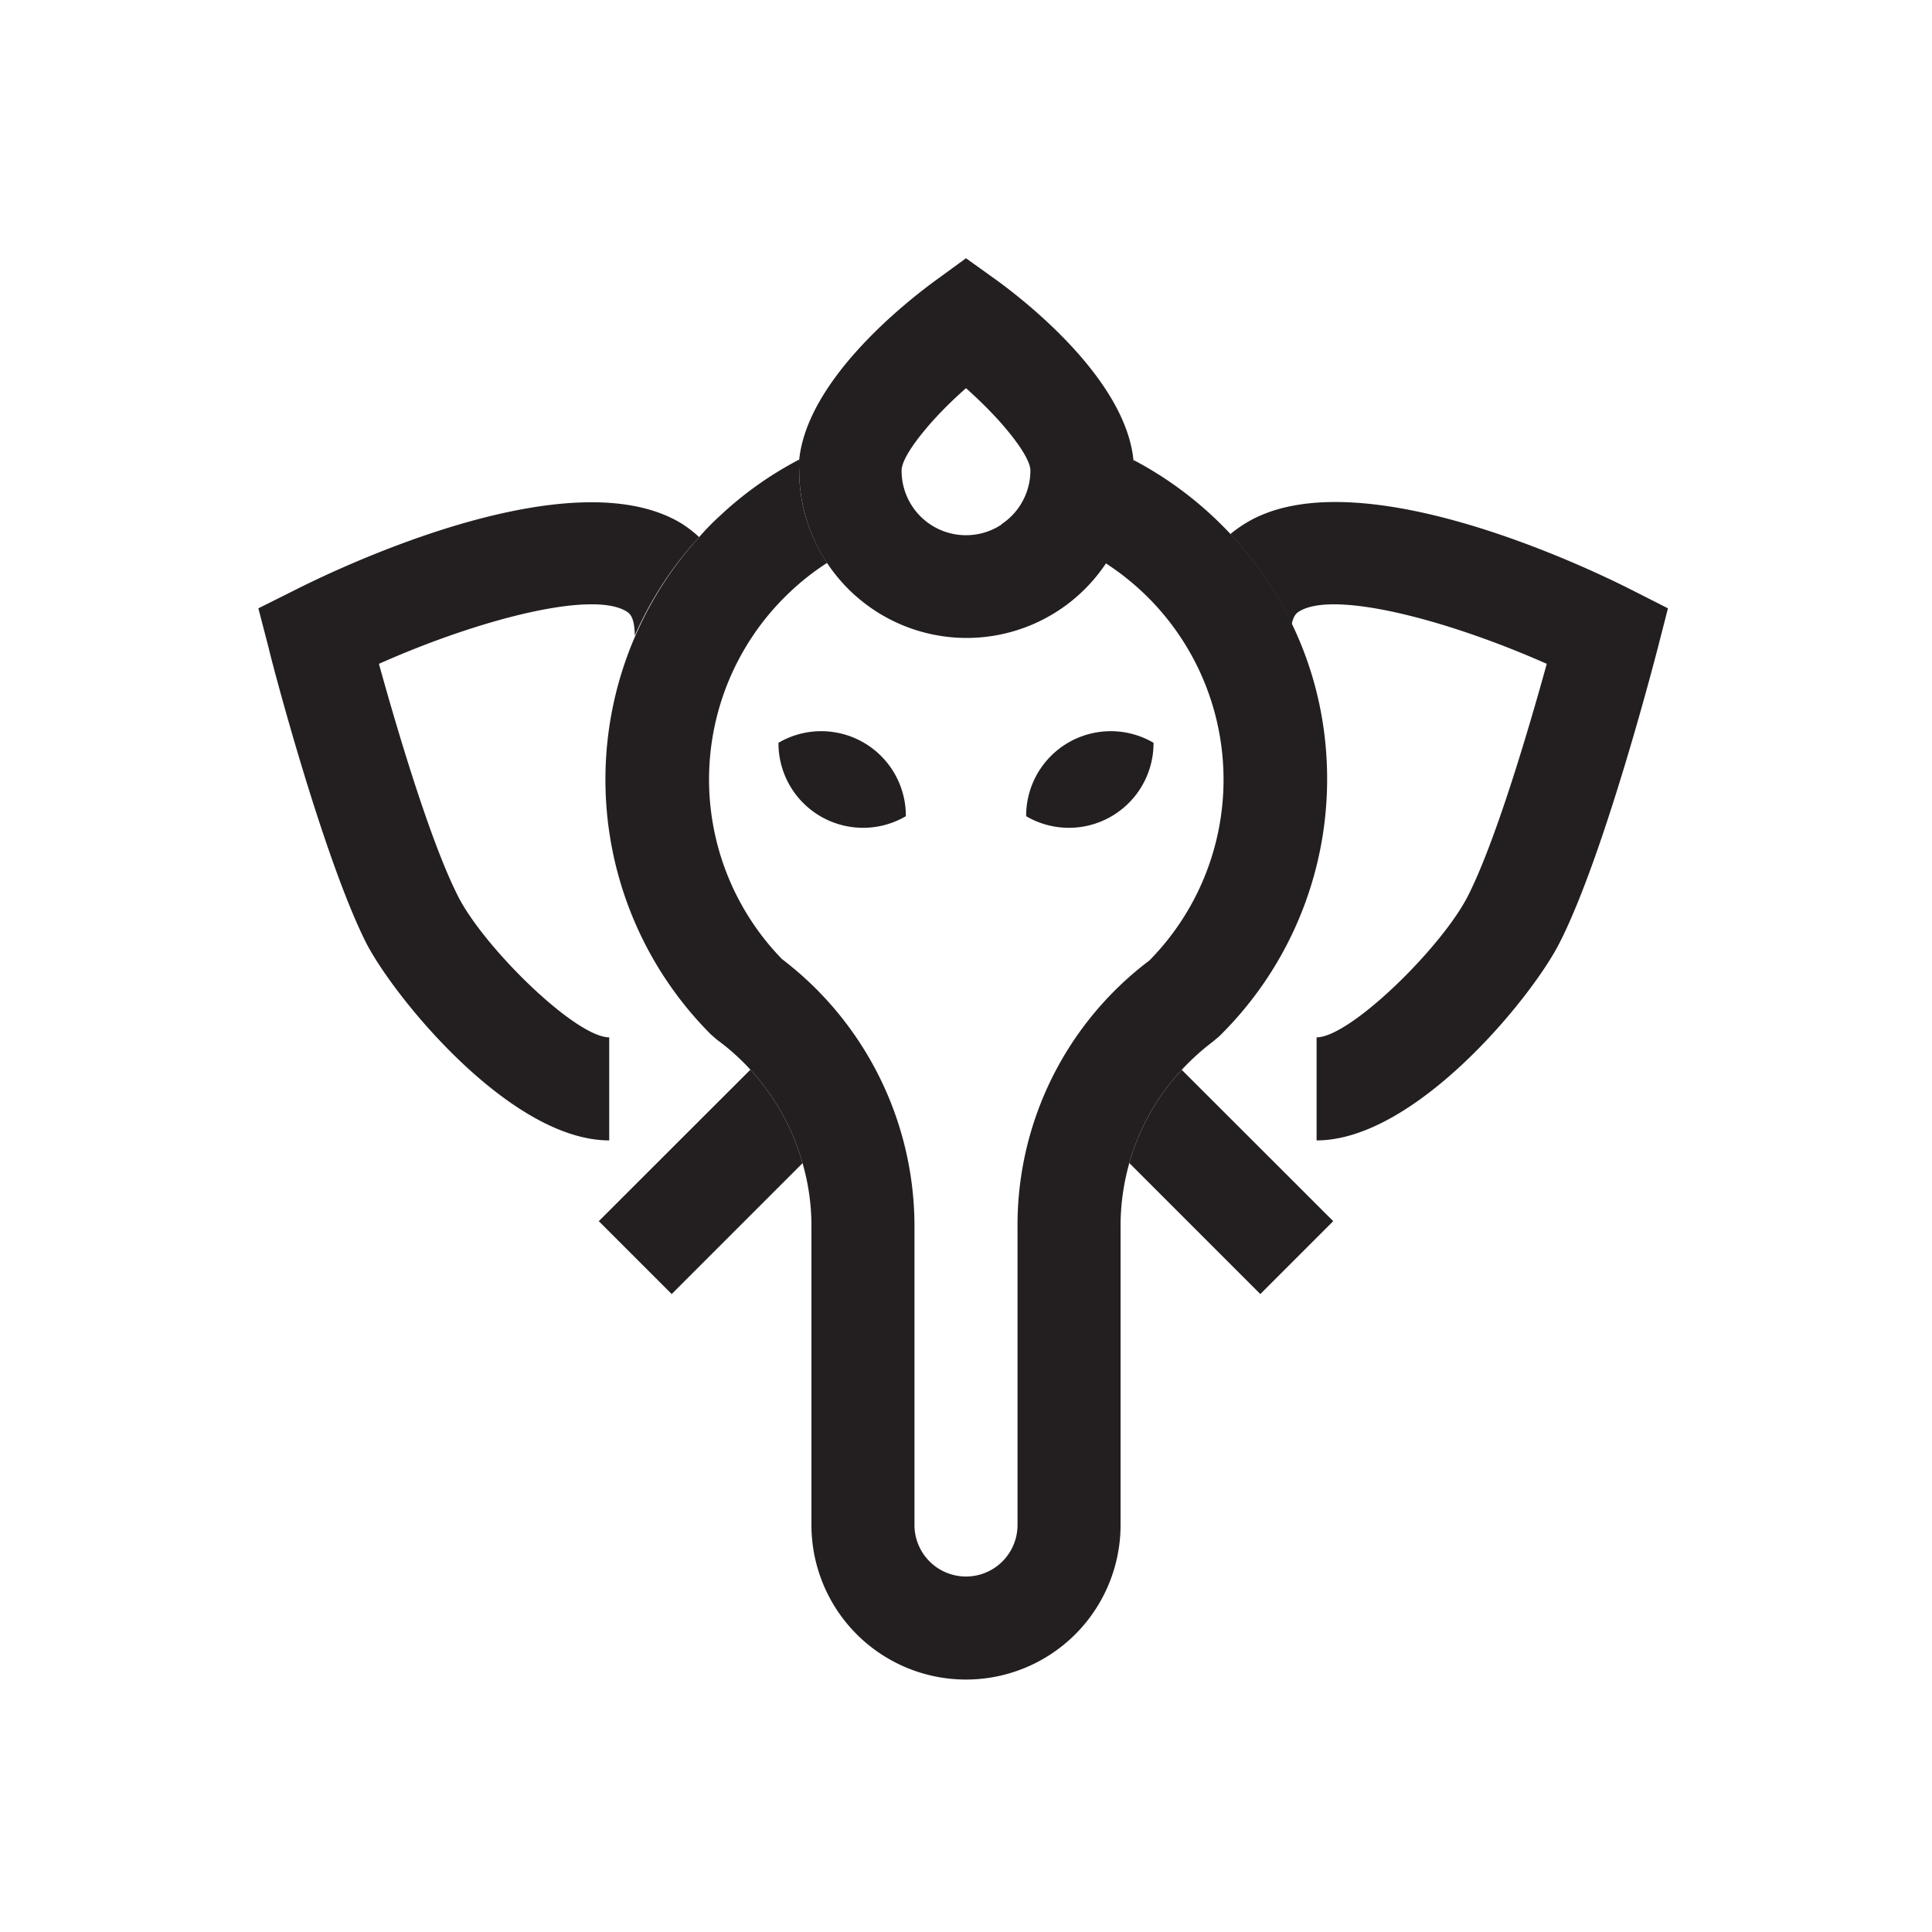 <svg id="Graphics" xmlns="http://www.w3.org/2000/svg" viewBox="0 0 150 150"><defs><style>.cls-1{fill:#231f20;}</style></defs><path class="cls-1" d="M103.51,94.81l-5.66,5.66L87.68,90.3a17.56,17.56,0,0,1,4.07-7.24Z"/><path class="cls-1" d="M62.31,90.31,52.15,100.47l-5.66-5.66L58.26,83.05A17.93,17.93,0,0,1,62.31,90.31Z"/><path class="cls-1" d="M94.8,80.32l-.14.14-.49.41a18.76,18.76,0,0,0-2.42,2.19,17.56,17.56,0,0,0-4.07,7.24A17.93,17.93,0,0,0,87,95.22V118.4a12,12,0,0,1-24,0V95.22a17.54,17.54,0,0,0-.69-4.91,17.93,17.93,0,0,0-4.05-7.26,17.51,17.51,0,0,0-2.6-2.33l-.46-.4a28,28,0,0,1-.92-38.62c.49-.56,1-1.09,1.56-1.6a27.71,27.71,0,0,1,6.21-4.42,8.08,8.08,0,0,0,0,.85,12.87,12.87,0,0,0,2.17,7.17,19.56,19.56,0,0,0-2.85,2.23,20,20,0,0,0-.66,28.53A26.09,26.09,0,0,1,71,95.22V118.4a4,4,0,0,0,8,0V95.22A25.73,25.73,0,0,1,89.24,74.57a20,20,0,0,0-3.41-30.85A12.94,12.94,0,0,0,88,36.53a7.5,7.5,0,0,0,0-.82,28.46,28.46,0,0,1,7.56,5.78,28.11,28.11,0,0,1,4.77,7,27.48,27.48,0,0,1,2.62,9.76A28,28,0,0,1,94.8,80.32Z"/><path class="cls-1" d="M129.5,47.23l-.8,3.12c-.17.65-4.13,16-7.59,22.8C119,77.38,109.9,88.54,102.22,88.54v-8c2.6,0,9.74-7,11.76-11,2.19-4.32,4.79-13.22,6.11-18-7.71-3.42-16.53-5.73-19.22-4.07-.15.09-.44.27-.58,1a28.11,28.11,0,0,0-4.77-7,10.07,10.07,0,0,1,1.16-.83c8.47-5.22,26.43,3.35,29.94,5.13Z"/><path class="cls-1" d="M54.28,41.7a27.79,27.79,0,0,0-5,7.66c0-1.5-.44-1.77-.64-1.89-2.69-1.66-11.52.64-19.22,4.07,1.32,4.77,3.93,13.67,6.12,18,2,4,9.15,11,11.76,11v8c-7.68,0-16.75-11.16-18.9-15.39C25,66.34,21,51,20.87,50.35l-.81-3.12,2.88-1.44c3.52-1.78,21.48-10.35,30-5.13A9.47,9.47,0,0,1,54.28,41.7Z"/><path class="cls-1" d="M70.33,63.37a6.57,6.57,0,0,0-9.89-5.7,6.57,6.57,0,0,0,9.89,5.7Z"/><path class="cls-1" d="M89.56,57.67a6.57,6.57,0,0,0-9.89,5.7,6.57,6.57,0,0,0,9.89-5.7Z"/><path class="cls-1" d="M88,35.71c-.63-6.21-8.21-12.2-10.6-13.94L75,20.05l-2.36,1.72c-2.38,1.74-9.94,7.71-10.59,13.91a8.08,8.08,0,0,0,0,.85,13,13,0,0,0,13,13,13,13,0,0,0,13-13A7.5,7.5,0,0,0,88,35.71Zm-10.22,5A5,5,0,0,1,70,36.53c0-.79,1-2.27,2.46-3.9A31.73,31.73,0,0,1,75,30.14a33.53,33.53,0,0,1,2.54,2.5C79,34.27,80,35.76,80,36.53A5,5,0,0,1,77.74,40.71Z"/></svg>